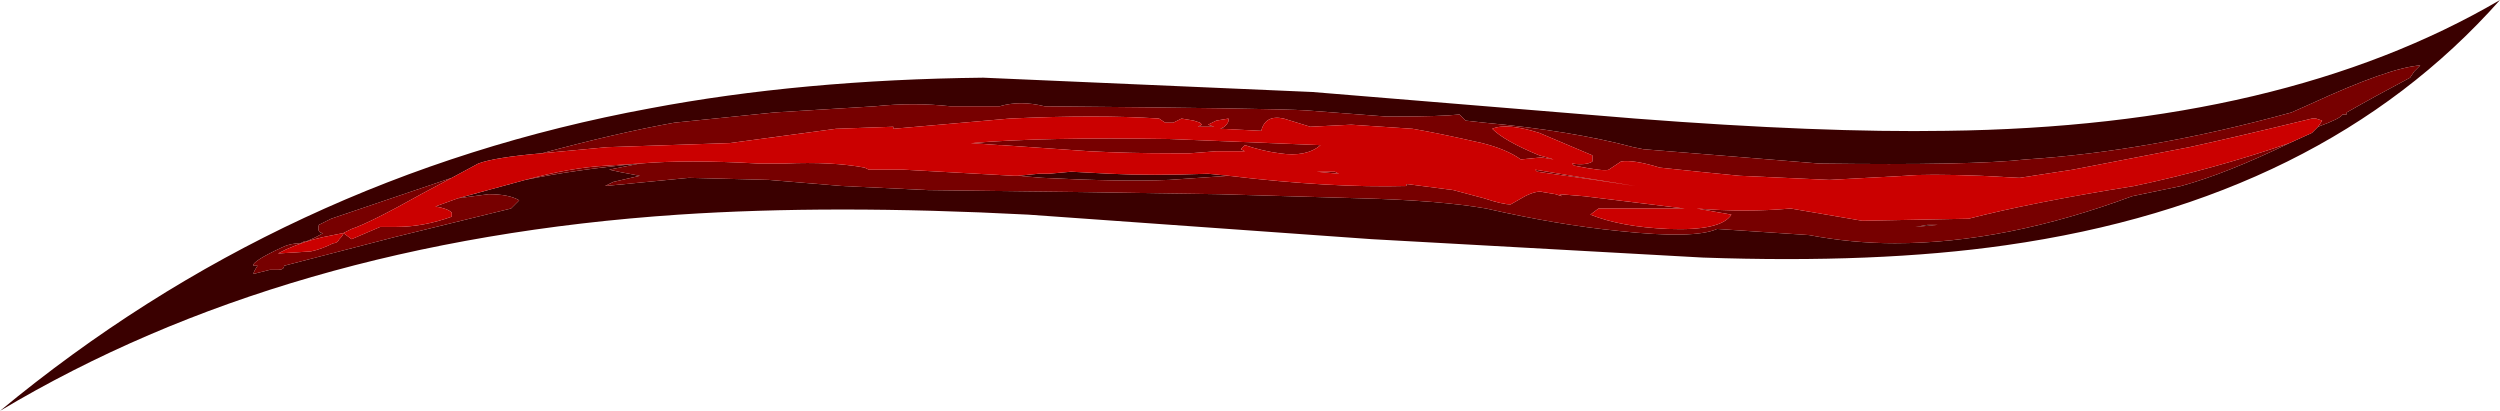 <?xml version="1.0" encoding="UTF-8" standalone="no"?>
<svg xmlns:ffdec="https://www.free-decompiler.com/flash" xmlns:xlink="http://www.w3.org/1999/xlink" ffdec:objectType="frame" height="70.35px" width="428.05px" xmlns="http://www.w3.org/2000/svg">
  <g transform="matrix(1.0, 0.0, 0.0, 1.0, 228.2, 45.15)">
    <use ffdec:characterId="959" height="10.05" transform="matrix(7.0, 0.0, 0.0, 7.0, -228.2, -45.15)" width="61.15" xlink:href="#shape0"/>
  </g>
  <defs>
    <g id="shape0" transform="matrix(1.0, 0.0, 0.0, 1.0, 32.6, 6.45)">
      <path d="M24.1 -3.35 Q24.65 -3.55 24.7 -3.65 L24.8 -3.65 24.8 -3.7 Q25.5 -4.1 26.35 -4.55 L26.45 -4.7 26.6 -4.85 Q25.85 -4.8 23.9 -3.9 L23.45 -3.7 Q20.0 -2.75 16.95 -2.55 15.6 -2.4 11.9 -2.45 L7.6 -2.8 7.35 -2.85 Q5.85 -3.25 3.7 -3.45 L3.25 -3.5 3.1 -3.65 Q2.65 -3.6 1.55 -3.6 L1.3 -3.6 -0.65 -3.75 Q-1.45 -3.8 -7.05 -3.85 -7.65 -4.0 -8.15 -3.85 L-9.35 -3.85 Q-10.25 -3.95 -11.2 -3.85 L-13.65 -3.7 -16.1 -3.45 Q-17.5 -3.2 -19.35 -2.7 -20.5 -2.6 -20.9 -2.45 L-21.55 -2.1 -24.5 -1.1 -24.8 -0.95 Q-24.85 -0.75 -24.7 -0.75 -24.85 -0.65 -25.1 -0.55 L-25.15 -0.55 -25.25 -0.5 Q-25.5 -0.5 -25.7 -0.4 -26.45 -0.05 -26.4 0.05 L-26.3 0.05 Q-26.4 0.2 -26.4 0.25 L-26.0 0.15 -25.8 0.15 Q-25.65 0.15 -25.65 0.05 L-22.95 -0.65 -20.1 -1.35 Q-20.0 -1.45 -19.9 -1.55 -20.15 -1.7 -20.65 -1.7 L-21.4 -1.6 -19.75 -2.05 Q-18.55 -2.3 -16.95 -2.45 L-17.7 -2.3 Q-17.5 -2.25 -16.95 -2.15 L-17.6 -2.0 -17.8 -1.9 -15.75 -2.1 -13.8 -2.05 -12.0 -1.9 -9.9 -1.8 -6.0 -1.75 -2.8 -1.7 0.65 -1.6 Q2.6 -1.55 3.75 -1.35 5.5 -0.95 7.0 -0.8 8.85 -0.6 9.4 -0.85 L11.65 -0.7 Q12.7 -0.5 13.75 -0.5 16.45 -0.5 19.55 -1.65 L20.75 -1.9 Q21.85 -2.2 23.4 -2.95 L23.95 -3.2 24.1 -3.35 M9.05 -0.15 L0.95 -0.6 -7.45 -1.2 Q-12.25 -1.45 -16.0 -1.2 -25.65 -0.55 -32.6 3.6 -25.65 -2.15 -16.7 -3.8 -13.0 -4.5 -8.55 -4.55 L-0.5 -4.2 7.4 -3.55 Q11.95 -3.2 15.0 -3.25 23.25 -3.35 28.55 -6.45 24.2 -1.55 16.45 -0.45 13.3 0.0 9.05 -0.15 M14.8 -0.95 L14.25 -0.9 14.55 -0.95 14.8 -0.95 M-7.7 -2.15 L-7.2 -2.2 -6.95 -2.2 -6.4 -2.25 -5.45 -2.2 Q-4.45 -2.15 -3.05 -2.2 L-2.55 -2.15 -4.0 -2.05 Q-5.15 -2.0 -7.1 -2.1 L-7.7 -2.15" fill="#3a0000" fill-rule="evenodd" stroke="none"/>
      <path d="M-19.35 -2.7 Q-17.5 -3.2 -16.1 -3.45 L-13.65 -3.7 -11.2 -3.85 Q-10.25 -3.95 -9.35 -3.85 L-8.15 -3.85 Q-7.65 -4.0 -7.05 -3.85 -1.45 -3.8 -0.65 -3.75 L1.3 -3.6 1.55 -3.6 Q2.65 -3.6 3.1 -3.65 L3.25 -3.5 3.7 -3.45 Q5.85 -3.25 7.35 -2.85 L7.6 -2.8 11.9 -2.45 Q15.6 -2.4 16.95 -2.55 20.0 -2.75 23.45 -3.7 L23.9 -3.9 Q25.85 -4.8 26.6 -4.85 L26.45 -4.7 26.35 -4.55 Q25.5 -4.1 24.8 -3.7 L24.8 -3.65 24.7 -3.65 Q24.65 -3.55 24.1 -3.35 L24.2 -3.5 24.05 -3.55 23.95 -3.55 Q22.1 -3.1 20.95 -2.85 L18.1 -2.3 16.8 -2.1 15.85 -2.15 Q14.5 -2.2 14.0 -2.15 L12.15 -2.05 9.95 -2.15 8.95 -2.25 8.0 -2.35 Q7.35 -2.55 7.05 -2.5 L6.75 -2.3 Q6.65 -2.25 5.9 -2.4 L5.85 -2.45 Q6.2 -2.4 6.35 -2.5 L6.35 -2.65 5.05 -3.2 Q4.25 -3.45 3.9 -3.3 4.2 -3.0 5.05 -2.65 5.25 -2.6 5.4 -2.55 L5.1 -2.6 4.6 -2.55 Q4.25 -2.8 3.65 -2.95 2.55 -3.2 1.95 -3.3 L0.45 -3.4 -0.55 -3.35 -1.2 -3.55 Q-1.65 -3.65 -1.75 -3.25 L-2.75 -3.3 -2.65 -3.35 Q-2.55 -3.45 -2.55 -3.5 L-2.55 -3.55 -2.85 -3.5 -3.05 -3.4 -2.9 -3.35 -3.3 -3.35 -3.2 -3.4 -3.25 -3.45 -3.4 -3.5 -3.7 -3.55 -3.9 -3.45 -4.1 -3.45 -4.25 -3.55 Q-5.75 -3.65 -7.9 -3.55 L-10.75 -3.3 -10.75 -3.35 -12.15 -3.3 -14.75 -2.95 -17.75 -2.85 -19.35 -2.7 M23.4 -2.95 Q21.85 -2.2 20.75 -1.9 L19.55 -1.65 Q16.45 -0.5 13.75 -0.5 12.7 -0.5 11.65 -0.7 L9.4 -0.85 Q8.85 -0.6 7.0 -0.8 5.5 -0.95 3.75 -1.35 2.6 -1.55 0.65 -1.6 L-2.8 -1.7 -6.0 -1.75 -9.9 -1.8 -12.0 -1.9 -13.8 -2.05 -15.75 -2.1 -17.8 -1.9 -17.6 -2.0 -16.95 -2.15 Q-17.5 -2.25 -17.7 -2.3 L-16.95 -2.45 Q-18.55 -2.3 -19.75 -2.05 -18.65 -2.35 -17.75 -2.4 L-16.95 -2.45 Q-15.8 -2.55 -14.05 -2.45 L-13.4 -2.45 Q-12.25 -2.5 -11.45 -2.35 L-11.35 -2.3 -10.5 -2.3 -7.8 -2.15 -7.7 -2.15 -7.1 -2.1 Q-5.15 -2.0 -4.0 -2.05 L-2.55 -2.15 Q-0.05 -1.85 1.8 -1.9 L1.8 -1.95 2.95 -1.8 3.7 -1.6 Q4.15 -1.45 4.35 -1.45 L4.7 -1.65 Q5.0 -1.8 5.15 -1.75 L5.45 -1.7 5.6 -1.65 5.55 -1.7 6.15 -1.65 8.6 -1.35 6.5 -1.35 6.3 -1.2 Q7.05 -0.9 8.2 -0.85 9.5 -0.8 9.75 -1.2 L8.9 -1.35 Q10.1 -1.25 11.2 -1.35 L12.95 -1.05 15.55 -1.1 Q17.1 -1.5 19.6 -1.9 21.5 -2.3 23.4 -2.95 M-21.4 -1.6 L-20.65 -1.7 Q-20.15 -1.7 -19.9 -1.55 -20.0 -1.45 -20.1 -1.35 L-22.95 -0.65 -25.65 0.05 Q-25.65 0.15 -25.8 0.15 L-26.0 0.15 -26.4 0.25 Q-26.4 0.2 -26.3 0.05 L-26.4 0.05 Q-26.45 -0.05 -25.7 -0.4 -25.5 -0.5 -25.25 -0.5 L-25.15 -0.55 -25.1 -0.55 Q-24.85 -0.65 -24.7 -0.75 -24.85 -0.75 -24.8 -0.95 L-24.5 -1.1 -21.55 -2.1 -22.3 -1.7 Q-23.55 -1.0 -24.0 -0.85 L-24.2 -0.75 -24.0 -0.6 -23.3 -0.9 -22.9 -0.9 Q-22.25 -0.9 -21.55 -1.15 L-21.55 -1.25 Q-21.65 -1.35 -21.95 -1.4 L-21.4 -1.6 M0.15 -2.2 L-0.4 -2.25 0.05 -2.25 0.15 -2.2 M4.95 -2.3 L6.15 -2.1 7.4 -1.9 6.4 -2.05 5.0 -2.25 4.95 -2.3 M14.8 -0.95 L14.55 -0.95 14.25 -0.9 14.8 -0.95 M-25.0 -0.3 Q-24.75 -0.35 -24.45 -0.5 -24.35 -0.5 -24.3 -0.6 -24.2 -0.7 -24.2 -0.75 L-24.7 -0.65 Q-25.15 -0.55 -25.6 -0.35 L-25.8 -0.25 -25.0 -0.3 M-8.15 -2.9 L-8.85 -2.95 Q-7.05 -3.1 -4.0 -3.05 L-0.3 -2.9 Q-0.65 -2.6 -1.3 -2.7 -1.7 -2.75 -2.15 -2.9 L-2.25 -2.8 -2.15 -2.75 -2.85 -2.75 -3.5 -2.7 -3.9 -2.7 Q-5.0 -2.7 -5.95 -2.75 L-8.1 -2.9 -8.15 -2.9" fill="#770000" fill-rule="evenodd" stroke="none"/>
      <path d="M24.1 -3.35 L23.95 -3.2 23.4 -2.95 Q21.5 -2.3 19.6 -1.9 17.1 -1.5 15.55 -1.1 L12.95 -1.05 11.2 -1.35 Q10.1 -1.25 8.9 -1.35 L9.75 -1.2 Q9.5 -0.8 8.2 -0.85 7.05 -0.9 6.3 -1.2 L6.5 -1.35 8.6 -1.35 6.15 -1.65 5.55 -1.7 5.6 -1.65 5.45 -1.7 5.15 -1.75 Q5.0 -1.8 4.7 -1.65 L4.35 -1.45 Q4.15 -1.45 3.7 -1.6 L2.95 -1.8 1.8 -1.95 1.8 -1.9 Q-0.05 -1.85 -2.55 -2.15 L-3.05 -2.2 Q-4.45 -2.15 -5.45 -2.2 L-6.4 -2.25 -6.95 -2.2 -7.2 -2.2 -7.7 -2.15 -7.8 -2.15 -10.5 -2.3 -11.35 -2.3 -11.45 -2.35 Q-12.25 -2.5 -13.4 -2.45 L-14.05 -2.45 Q-15.8 -2.55 -16.95 -2.45 L-17.75 -2.4 Q-18.65 -2.35 -19.75 -2.05 L-21.4 -1.6 -21.95 -1.4 Q-21.65 -1.35 -21.55 -1.25 L-21.55 -1.15 Q-22.25 -0.9 -22.9 -0.9 L-23.3 -0.9 -24.0 -0.6 -24.2 -0.75 -24.0 -0.85 Q-23.55 -1.0 -22.3 -1.7 L-21.55 -2.1 -20.9 -2.45 Q-20.5 -2.6 -19.35 -2.7 L-17.75 -2.85 -14.75 -2.95 -12.15 -3.3 -10.75 -3.35 -10.75 -3.3 -7.9 -3.55 Q-5.75 -3.65 -4.25 -3.55 L-4.1 -3.45 -3.9 -3.45 -3.7 -3.55 -3.4 -3.5 -3.25 -3.45 -3.2 -3.4 -3.3 -3.35 -2.9 -3.35 -3.05 -3.4 -2.85 -3.5 -2.55 -3.55 -2.55 -3.5 Q-2.55 -3.45 -2.65 -3.35 L-2.75 -3.3 -1.75 -3.25 Q-1.65 -3.65 -1.2 -3.55 L-0.55 -3.35 0.45 -3.4 1.95 -3.3 Q2.55 -3.2 3.65 -2.95 4.25 -2.8 4.6 -2.55 L5.1 -2.6 5.4 -2.55 Q5.25 -2.6 5.05 -2.65 4.2 -3.0 3.9 -3.3 4.25 -3.45 5.05 -3.2 L6.35 -2.65 6.35 -2.5 Q6.2 -2.4 5.85 -2.45 L5.9 -2.4 Q6.65 -2.25 6.75 -2.3 L7.05 -2.5 Q7.35 -2.55 8.0 -2.35 L8.95 -2.25 9.95 -2.15 12.15 -2.05 14.0 -2.15 Q14.5 -2.2 15.85 -2.15 L16.8 -2.1 18.1 -2.3 20.95 -2.85 Q22.1 -3.1 23.95 -3.55 L24.05 -3.55 24.2 -3.5 24.1 -3.35 M4.95 -2.3 L5.0 -2.25 6.4 -2.05 7.4 -1.9 6.15 -2.1 4.95 -2.3 M0.15 -2.2 L0.05 -2.25 -0.4 -2.25 0.15 -2.2 M-25.0 -0.3 L-25.8 -0.25 -25.6 -0.35 Q-25.15 -0.55 -24.7 -0.65 L-24.2 -0.75 Q-24.2 -0.7 -24.3 -0.6 -24.35 -0.5 -24.45 -0.5 -24.75 -0.35 -25.0 -0.3 M-8.15 -2.9 L-8.1 -2.9 -5.95 -2.75 Q-5.0 -2.7 -3.9 -2.7 L-3.5 -2.7 -2.85 -2.75 -2.15 -2.75 -2.25 -2.8 -2.15 -2.9 Q-1.7 -2.75 -1.3 -2.7 -0.65 -2.6 -0.3 -2.9 L-4.0 -3.05 Q-7.05 -3.1 -8.85 -2.95 L-8.15 -2.9" fill="#cb0000" fill-rule="evenodd" stroke="none"/>
    </g>
  </defs>
</svg>

